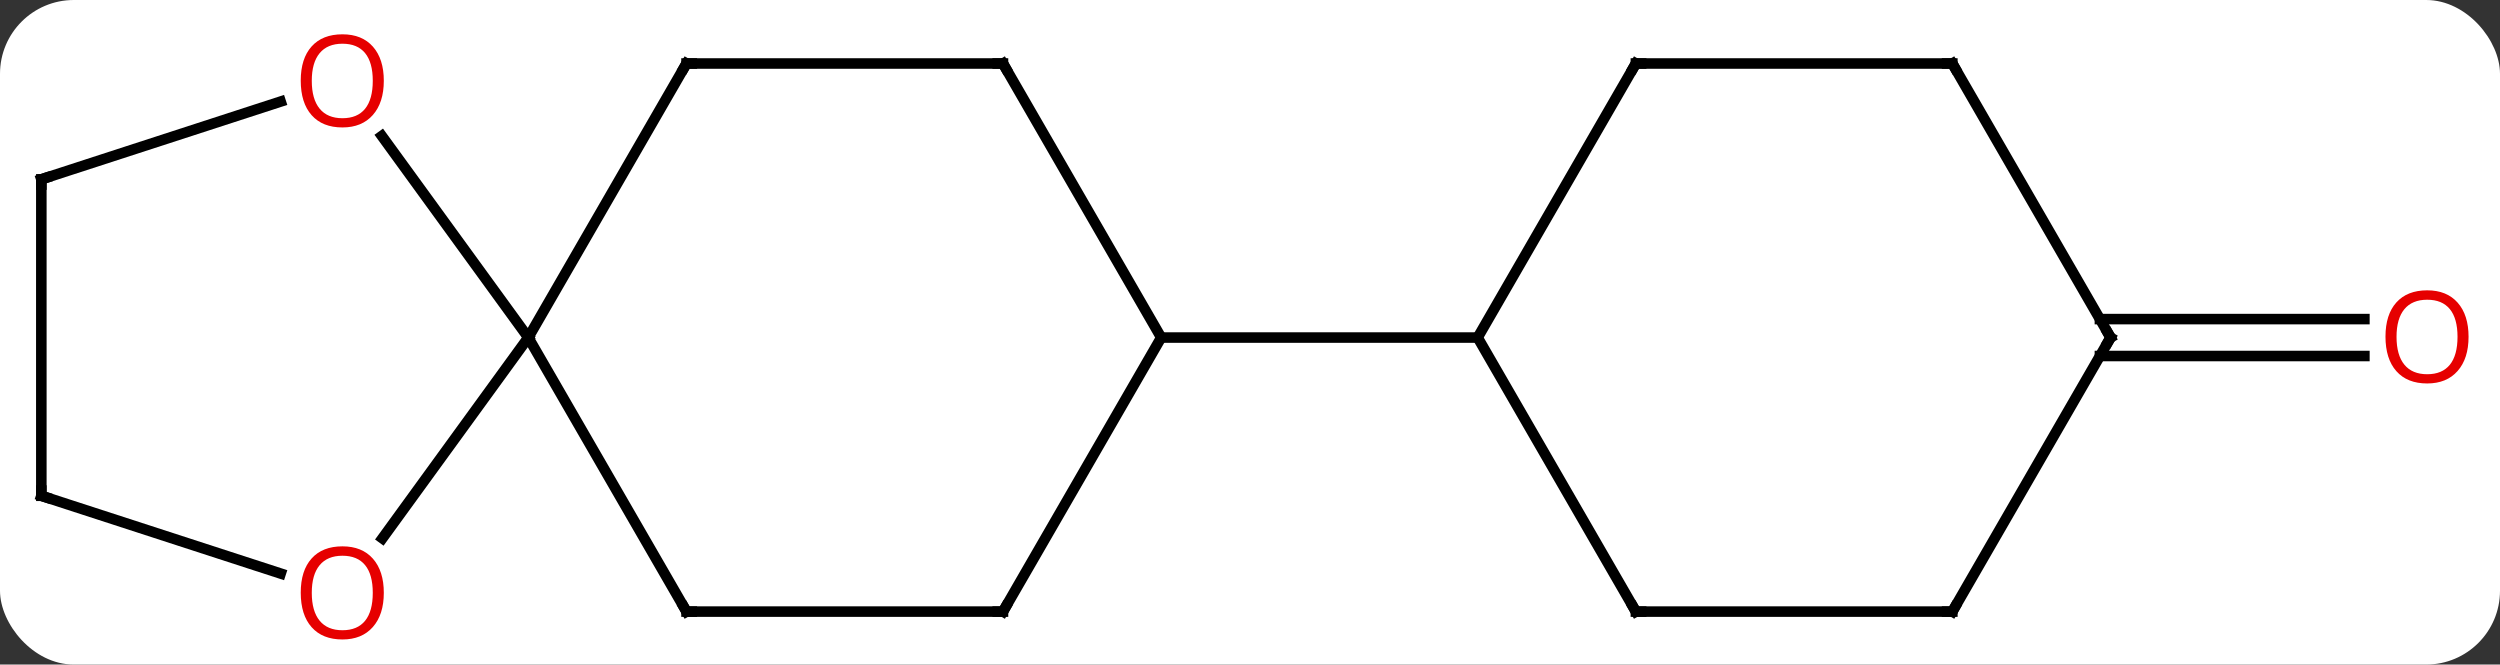 <svg width="237" viewBox="0 0 237 63" style="fill-opacity:1; color-rendering:auto; color-interpolation:auto; text-rendering:auto; stroke:black; stroke-linecap:square; stroke-miterlimit:10; shape-rendering:auto; stroke-opacity:1; fill:black; stroke-dasharray:none; font-weight:normal; stroke-width:1; font-family:'Open Sans'; font-style:normal; stroke-linejoin:miter; font-size:12; stroke-dashoffset:0; image-rendering:auto;" height="63" class="cas-substance-image" xmlns:xlink="http://www.w3.org/1999/xlink" xmlns="http://www.w3.org/2000/svg"><rect x="0" y="0" width="237" height="63" fill="#333333" stroke="none"/><svg class="cas-substance-single-component"><rect y="0" x="0" width="237" stroke="none" ry="7" rx="7" height="63" fill="white" class="cas-substance-group"/><svg y="0" x="0" width="237" viewBox="0 0 237 63" style="fill:black;" height="63" class="cas-substance-single-component-image"><svg><g><g transform="translate(117,32)" style="text-rendering:geometricPrecision; color-rendering:optimizeQuality; color-interpolation:linearRGB; stroke-linecap:butt; image-rendering:optimizeQuality;"><line y2="-1.75" y1="-1.75" x2="82.072" x1="107.144" style="fill:none;"/><line y2="1.75" y1="1.75" x2="82.072" x1="107.144" style="fill:none;"/><line y2="25.98" y1="0" x2="-51.918" x1="-66.918" style="fill:none;"/><line y2="-25.98" y1="0" x2="-51.918" x1="-66.918" style="fill:none;"/><line y2="-19.111" y1="0" x2="-80.803" x1="-66.918" style="fill:none;"/><line y2="19.033" y1="0" x2="-80.747" x1="-66.918" style="fill:none;"/><line y2="25.98" y1="25.98" x2="-21.918" x1="-51.918" style="fill:none;"/><line y2="-25.98" y1="-25.98" x2="-21.918" x1="-51.918" style="fill:none;"/><line y2="-15" y1="-22.373" x2="-113.082" x1="-90.392" style="fill:none;"/><line y2="15" y1="22.373" x2="-113.082" x1="-90.392" style="fill:none;"/><line y2="0" y1="25.98" x2="-6.918" x1="-21.918" style="fill:none;"/><line y2="0" y1="-25.98" x2="-6.918" x1="-21.918" style="fill:none;"/><line y2="15" y1="-15" x2="-113.082" x1="-113.082" style="fill:none;"/><line y2="0" y1="0" x2="23.082" x1="-6.918" style="fill:none;"/><line y2="-25.98" y1="0" x2="38.082" x1="23.082" style="fill:none;"/><line y2="25.98" y1="0" x2="38.082" x1="23.082" style="fill:none;"/><line y2="-25.98" y1="-25.98" x2="68.082" x1="38.082" style="fill:none;"/><line y2="25.98" y1="25.98" x2="68.082" x1="38.082" style="fill:none;"/><line y2="0" y1="-25.98" x2="83.082" x1="68.082" style="fill:none;"/><line y2="0" y1="25.98" x2="83.082" x1="68.082" style="fill:none;"/></g><g transform="translate(117,32)" style="fill:rgb(230,0,0); text-rendering:geometricPrecision; color-rendering:optimizeQuality; image-rendering:optimizeQuality; font-family:'Open Sans'; stroke:rgb(230,0,0); color-interpolation:linearRGB;"><path style="stroke:none;" d="M117.019 -0.07 Q117.019 1.992 115.98 3.172 Q114.941 4.352 113.098 4.352 Q111.207 4.352 110.176 3.188 Q109.144 2.023 109.144 -0.086 Q109.144 -2.18 110.176 -3.328 Q111.207 -4.477 113.098 -4.477 Q114.957 -4.477 115.988 -3.305 Q117.019 -2.133 117.019 -0.07 ZM110.191 -0.07 Q110.191 1.664 110.934 2.57 Q111.676 3.477 113.098 3.477 Q114.519 3.477 115.246 2.578 Q115.973 1.68 115.973 -0.07 Q115.973 -1.805 115.246 -2.695 Q114.519 -3.586 113.098 -3.586 Q111.676 -3.586 110.934 -2.688 Q110.191 -1.789 110.191 -0.07 Z"/></g><g transform="translate(117,32)" style="stroke-linecap:butt; text-rendering:geometricPrecision; color-rendering:optimizeQuality; image-rendering:optimizeQuality; font-family:'Open Sans'; color-interpolation:linearRGB; stroke-miterlimit:5;"><path style="fill:none;" d="M-52.168 25.547 L-51.918 25.98 L-51.418 25.98"/><path style="fill:none;" d="M-52.168 -25.547 L-51.918 -25.98 L-51.418 -25.98"/><path style="fill:rgb(230,0,0); stroke:none;" d="M-80.615 -24.34 Q-80.615 -22.278 -81.654 -21.098 Q-82.693 -19.918 -84.536 -19.918 Q-86.427 -19.918 -87.458 -21.082 Q-88.49 -22.247 -88.49 -24.356 Q-88.49 -26.45 -87.458 -27.598 Q-86.427 -28.747 -84.536 -28.747 Q-82.677 -28.747 -81.646 -27.575 Q-80.615 -26.403 -80.615 -24.34 ZM-87.443 -24.34 Q-87.443 -22.606 -86.7 -21.7 Q-85.958 -20.793 -84.536 -20.793 Q-83.115 -20.793 -82.388 -21.692 Q-81.661 -22.59 -81.661 -24.34 Q-81.661 -26.075 -82.388 -26.965 Q-83.115 -27.856 -84.536 -27.856 Q-85.958 -27.856 -86.7 -26.957 Q-87.443 -26.059 -87.443 -24.34 Z"/><path style="fill:rgb(230,0,0); stroke:none;" d="M-80.615 24.2 Q-80.615 26.262 -81.654 27.442 Q-82.693 28.622 -84.536 28.622 Q-86.427 28.622 -87.458 27.457 Q-88.49 26.293 -88.49 24.184 Q-88.49 22.09 -87.458 20.942 Q-86.427 19.793 -84.536 19.793 Q-82.677 19.793 -81.646 20.965 Q-80.615 22.137 -80.615 24.2 ZM-87.443 24.2 Q-87.443 25.934 -86.7 26.84 Q-85.958 27.747 -84.536 27.747 Q-83.115 27.747 -82.388 26.848 Q-81.661 25.95 -81.661 24.2 Q-81.661 22.465 -82.388 21.575 Q-83.115 20.684 -84.536 20.684 Q-85.958 20.684 -86.7 21.582 Q-87.443 22.481 -87.443 24.2 Z"/><path style="fill:none;" d="M-22.418 25.98 L-21.918 25.98 L-21.668 25.547"/><path style="fill:none;" d="M-22.418 -25.98 L-21.918 -25.98 L-21.668 -25.547"/><path style="fill:none;" d="M-112.606 -15.155 L-113.082 -15 L-113.082 -14.5"/><path style="fill:none;" d="M-112.606 15.155 L-113.082 15 L-113.082 14.5"/><path style="fill:none;" d="M37.832 -25.547 L38.082 -25.98 L38.582 -25.98"/><path style="fill:none;" d="M37.832 25.547 L38.082 25.98 L38.582 25.98"/><path style="fill:none;" d="M67.582 -25.98 L68.082 -25.98 L68.332 -25.547"/><path style="fill:none;" d="M67.582 25.98 L68.082 25.98 L68.332 25.547"/><path style="fill:none;" d="M82.832 -0.433 L83.082 0 L82.832 0.433"/></g></g></svg></svg></svg></svg>